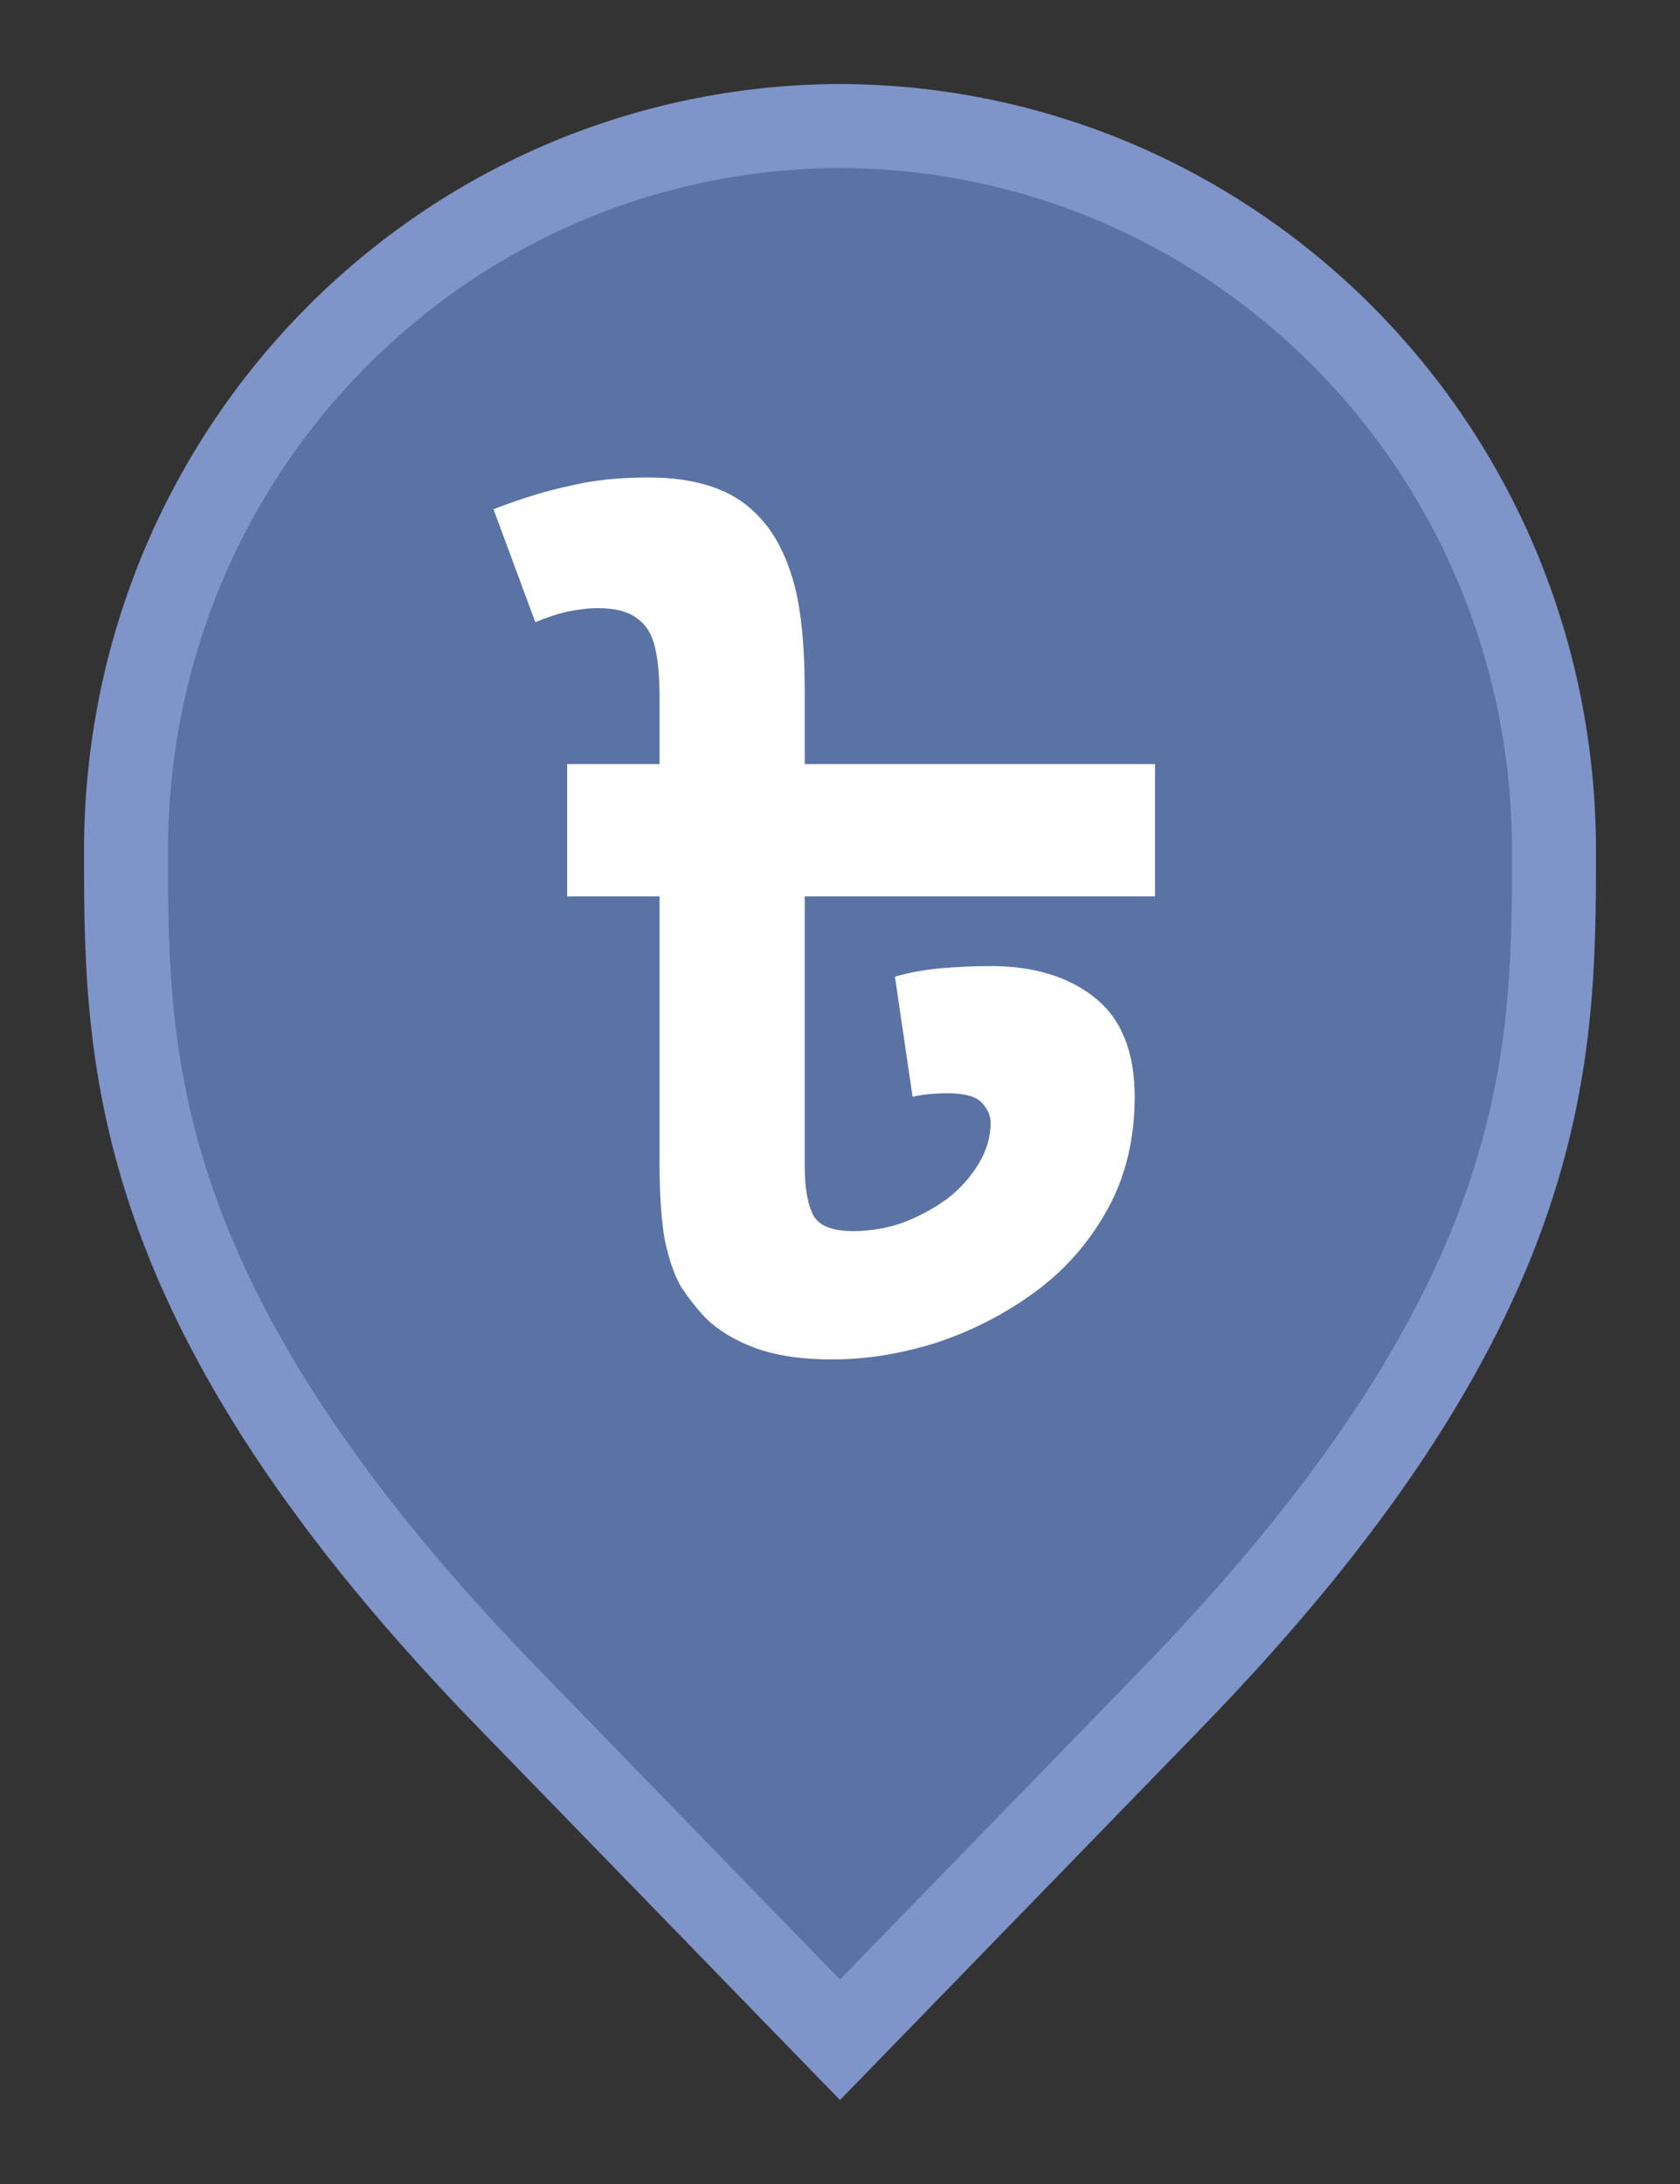 <svg width="20" height="26" viewBox="0 0 20 26" fill="none" xmlns="http://www.w3.org/2000/svg">
<rect x="0" y="0" width="20" height="26" fill="#333333" stroke="none"/>
<path d="M10 24.283L6.136 20.305L6.135 20.304C3.798 17.918 2.651 15.987 2.08 14.368C1.51 12.75 1.5 11.406 1.5 10.136C1.5 5.328 5.324 1.516 10 1.5C14.676 1.516 18.5 5.328 18.5 10.136C18.5 11.406 18.49 12.75 17.92 14.368C17.349 15.987 16.201 17.918 13.865 20.304L13.864 20.306L10 24.283Z" fill="#5B72A4" stroke="#7F94C9"/>
<path d="M7.721 5.684C8.009 5.684 8.262 5.721 8.481 5.796C8.699 5.871 8.882 5.987 9.03 6.146C9.205 6.324 9.34 6.571 9.436 6.889C9.532 7.207 9.58 7.656 9.58 8.235V9.096H13.75V10.671H9.58V13.884C9.58 14.146 9.615 14.342 9.685 14.473C9.755 14.595 9.912 14.656 10.156 14.656C10.357 14.656 10.554 14.623 10.746 14.557C10.938 14.483 11.112 14.389 11.269 14.277C11.427 14.156 11.553 14.015 11.649 13.857C11.745 13.698 11.793 13.534 11.793 13.366C11.793 13.282 11.758 13.202 11.688 13.127C11.619 13.053 11.483 13.015 11.283 13.015C11.125 13.015 10.986 13.029 10.864 13.057L10.654 11.627C10.811 11.581 10.986 11.548 11.178 11.529C11.379 11.511 11.584 11.501 11.793 11.501C12.308 11.501 12.723 11.627 13.037 11.88C13.351 12.132 13.508 12.525 13.508 13.057C13.508 13.562 13.399 14.011 13.181 14.403C12.963 14.796 12.675 15.123 12.317 15.384C11.959 15.646 11.566 15.847 11.139 15.987C10.72 16.118 10.309 16.184 9.908 16.184C9.541 16.184 9.231 16.137 8.978 16.043C8.734 15.95 8.537 15.829 8.389 15.679C8.293 15.576 8.201 15.459 8.114 15.329C8.035 15.198 7.97 15.015 7.918 14.782C7.874 14.548 7.852 14.235 7.852 13.842V10.671H6.752V9.096H7.852V8.305C7.852 8.071 7.835 7.875 7.8 7.716C7.765 7.557 7.695 7.441 7.59 7.366C7.485 7.282 7.328 7.24 7.119 7.24C7.005 7.24 6.883 7.254 6.752 7.282C6.63 7.31 6.503 7.352 6.373 7.408L5.875 6.062C6.215 5.931 6.521 5.838 6.792 5.782C7.062 5.716 7.372 5.684 7.721 5.684Z" fill="white"/>
</svg>
